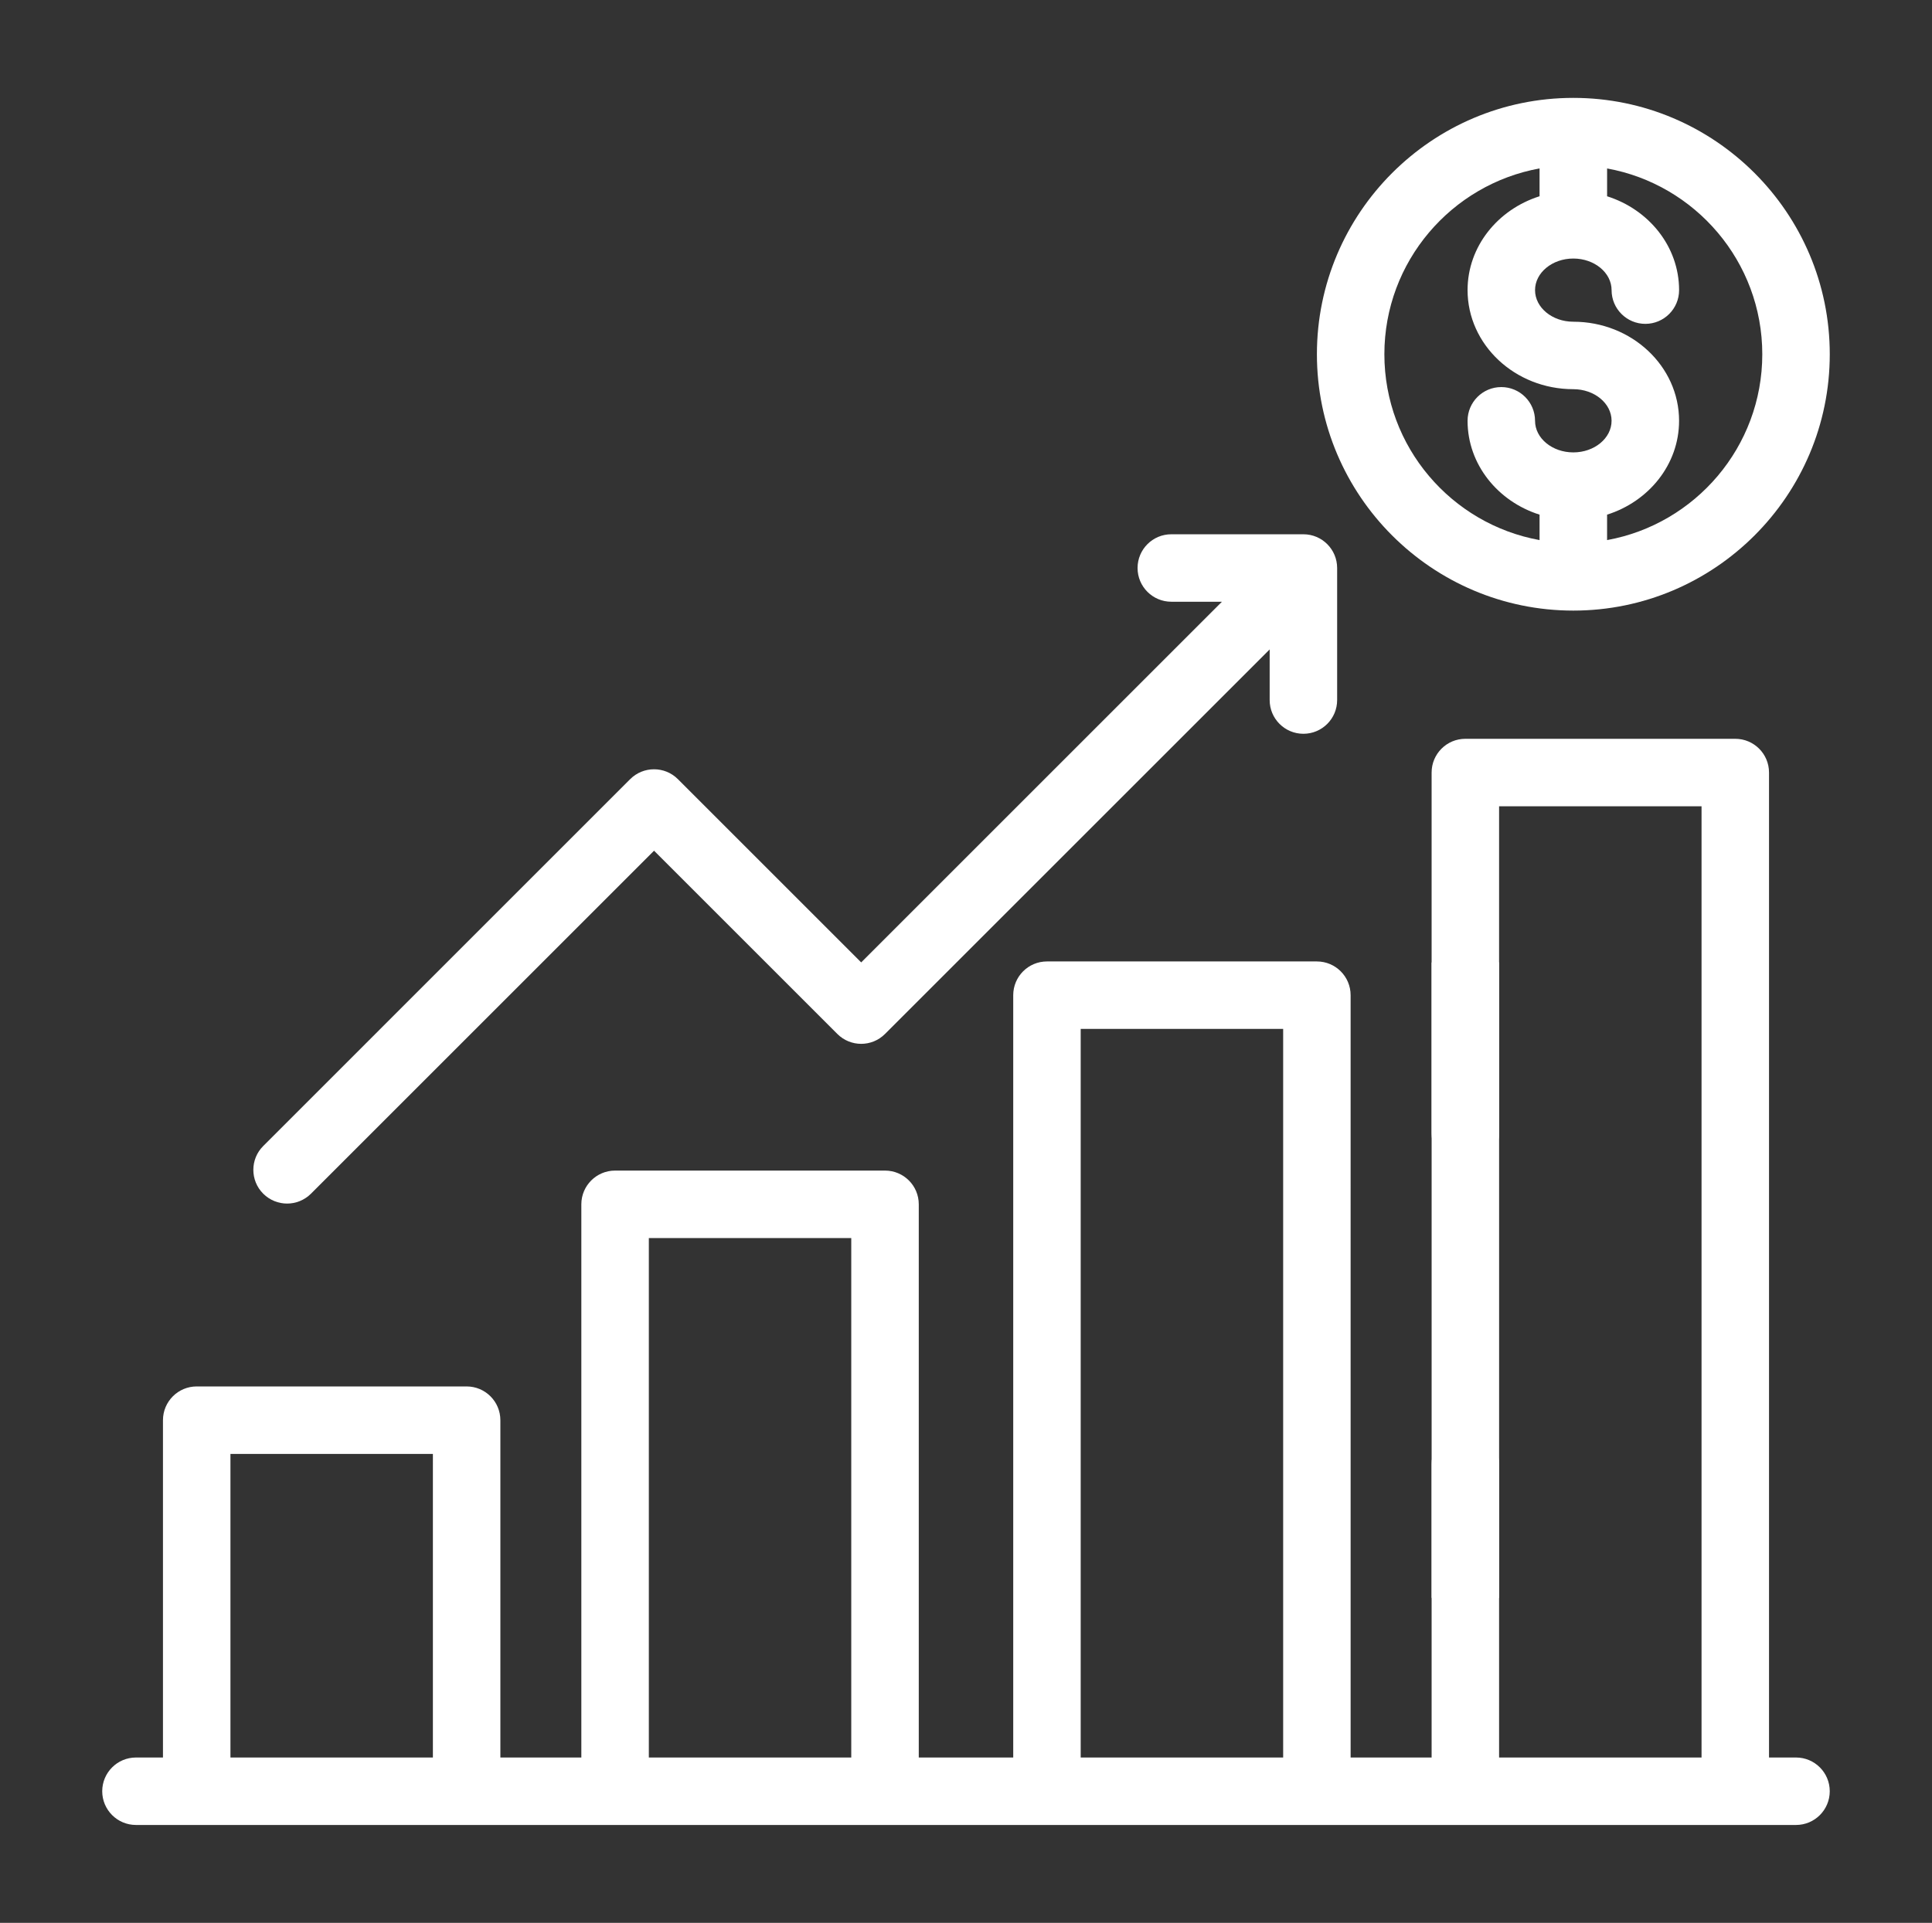<?xml version="1.0" encoding="utf-8"?>
<!-- Generator: Adobe Illustrator 16.0.0, SVG Export Plug-In . SVG Version: 6.00 Build 0)  -->
<!DOCTYPE svg PUBLIC "-//W3C//DTD SVG 1.1//EN" "http://www.w3.org/Graphics/SVG/1.1/DTD/svg11.dtd">
<svg version="1.1" id="Layer_1" xmlns="http://www.w3.org/2000/svg" xmlns:xlink="http://www.w3.org/1999/xlink" x="0px" y="0px"
	 width="129.186px" height="128.607px" viewBox="0 0 129.186 128.607" enable-background="new 0 0 129.186 128.607"
	 xml:space="preserve">
<rect x="0" y="0" width="129.186" height="128.607" fill="#333333" stroke="none"/>
<g>
	<g>
		<g>
			<path fill="#FFFFFF" d="M105.202,6.547c-9.453,0-17.145,7.691-17.145,17.146s7.691,17.146,17.145,17.146
				c9.455,0,17.148-7.691,17.148-17.146S114.657,6.547,105.202,6.547z M105.202,30.258c-1.41,0-2.559-0.947-2.559-2.113
				c0-1.246-1.01-2.256-2.257-2.256c-1.245,0-2.255,1.01-2.255,2.256c0,2.914,2.02,5.393,4.814,6.277v1.701
				c-5.894-1.068-10.377-6.232-10.377-12.43c0-6.195,4.483-11.359,10.377-12.428v1.861c-2.795,0.885-4.814,3.363-4.814,6.277
				c0,3.654,3.171,6.627,7.07,6.627c1.412,0,2.559,0.947,2.559,2.113S106.614,30.258,105.202,30.258z M107.46,36.123v-1.701
				c2.795-0.885,4.814-3.363,4.814-6.277c0-3.654-3.172-6.627-7.072-6.627c-1.41,0-2.559-0.947-2.559-2.113
				c0-1.164,1.148-2.113,2.559-2.113c1.412,0,2.559,0.949,2.559,2.113c0,1.246,1.012,2.256,2.258,2.256
				c1.243,0,2.256-1.01,2.256-2.256c0-2.914-2.02-5.393-4.814-6.277v-1.861c5.893,1.068,10.377,6.232,10.377,12.428
				C117.837,29.891,113.353,35.055,107.46,36.123z"/>
		</g>
	</g>
	<g>
		<g>
			<path fill="#FFFFFF" d="M87.153,35.734h-8.832c-1.246,0-2.256,1.01-2.256,2.256s1.01,2.256,2.256,2.256h3.385L57.585,64.369
				L45.329,52.113c-0.881-0.881-2.311-0.881-3.192,0L17.601,76.65c-0.881,0.879-0.881,2.309,0,3.189
				c0.441,0.439,1.02,0.66,1.596,0.66c0.578,0,1.156-0.221,1.596-0.66l22.941-22.941l12.256,12.256c0.881,0.883,2.309,0.883,3.188,0
				l25.72-25.717v3.387c0,1.244,1.01,2.254,2.256,2.254s2.256-1.01,2.256-2.254V37.99C89.409,36.744,88.399,35.734,87.153,35.734z"
				/>
		</g>
	</g>
	<g>
		<g>
			<g>
				<path fill="#FFFFFF" d="M120.093,117.549h-1.805V51.67c0-1.246-1.01-2.256-2.256-2.256H97.983c-1.246,0-2.256,1.01-2.256,2.256
					v24.141c0,1.246,1.01,2.256,2.256,2.256s2.256-1.01,2.256-2.256V53.926h13.537v63.623h-13.537V97.918
					c0-1.248-1.01-2.256-2.256-2.256s-2.256,1.008-2.256,2.256v19.631h-5.416V66.561c0-1.246-1.01-2.256-2.256-2.256H70.007
					c-1.246,0-2.256,1.01-2.256,2.256v50.988h-6.316v-37c0-1.246-1.01-2.256-2.258-2.256H41.128c-1.244,0-2.256,1.01-2.256,2.256v37
					h-5.414V94.988c0-1.246-1.01-2.258-2.256-2.258H13.153c-1.246,0-2.256,1.012-2.256,2.258v22.561H9.091
					c-1.244,0-2.256,1.01-2.256,2.256s1.012,2.256,2.256,2.256h111.002c1.246,0,2.256-1.01,2.256-2.256
					S121.339,117.549,120.093,117.549z M28.946,117.549H15.409V97.244h13.537V117.549z M56.921,117.549H43.386V82.805h13.535
					V117.549z M85.8,117.549H72.262V68.816H85.8V117.549z"/>
			</g>
		</g>
		<rect x="95.728" y="64.373" fill="#FFFFFF" width="4.512" height="42.5"/>
	</g>
</g>
</svg>
